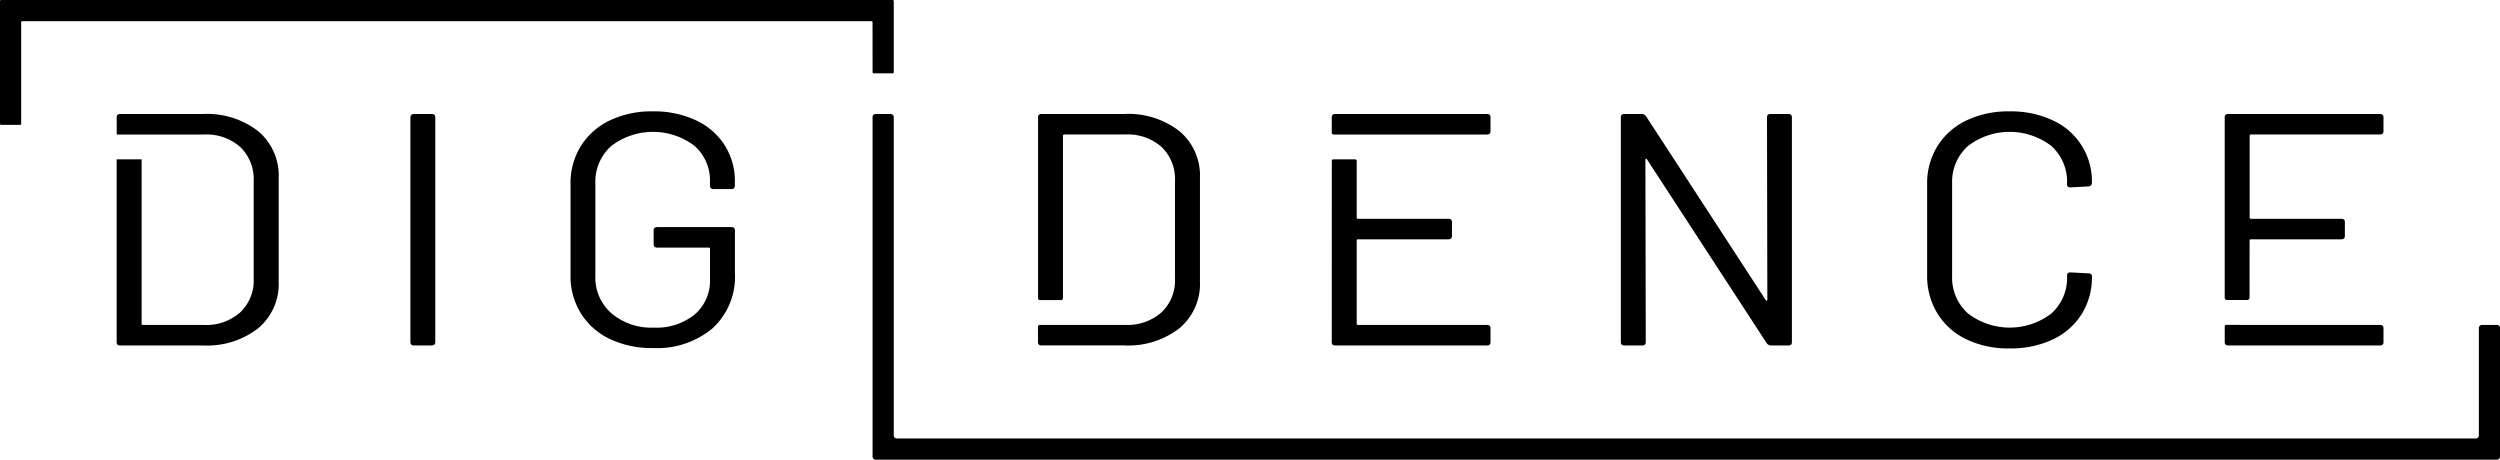 <svg xmlns="http://www.w3.org/2000/svg" width="185.478" height="34.102" viewBox="0 0 185.478 34.102">
  <g id="Group_35" data-name="Group 35" transform="translate(-401.645 -73.277)">
    <path id="Path_55" data-name="Path 55" d="M485.041,97.386"/>
    <path id="Path_56" data-name="Path 56" d="M420.8,83.011a6.171,6.171,0,0,0-4.1-1.275h-6.137c-.173,0-.26.082-.26.245V83.2a.058.058,0,0,0,.058.058h6.417a3.779,3.779,0,0,1,2.7.932,3.309,3.309,0,0,1,.988,2.526v7.237a3.256,3.256,0,0,1-1,2.5,3.8,3.8,0,0,1-2.691.932h-4.524c-.07,0-.1-.033-.1-.1V85.1H410.3V98.661c0,.164.087.246.26.246H416.7a6.166,6.166,0,0,0,4.1-1.276,4.277,4.277,0,0,0,1.521-3.459v-7.7A4.28,4.28,0,0,0,420.8,83.011Z"/>
    <path id="Path_57" data-name="Path 57" d="M433.679,81.736h-1.326c-.173,0-.26.082-.26.245v16.68c0,.164.087.246.26.246h1.326c.173,0,.26-.082.26-.246V81.981C433.939,81.818,433.852,81.736,433.679,81.736Z"/>
    <path id="Path_58" data-name="Path 58" d="M453.271,82.2a7.319,7.319,0,0,0-3.185-.662,7.2,7.2,0,0,0-3.2.674,5.132,5.132,0,0,0-2.146,1.9,5.212,5.212,0,0,0-.767,2.821v6.77a5.207,5.207,0,0,0,.767,2.821,5.118,5.118,0,0,0,2.146,1.9,7.182,7.182,0,0,0,3.2.675,6.42,6.42,0,0,0,4.433-1.472,5.2,5.2,0,0,0,1.651-4.1V90.37c0-.163-.087-.245-.26-.245H450.4c-.174,0-.26.082-.26.245V91.4c0,.163.086.245.26.245h3.822c.069,0,.1.033.1.1v2.232a3.3,3.3,0,0,1-1.131,2.625,4.462,4.462,0,0,1-3.029.981,4.577,4.577,0,0,1-3.146-1.055,3.516,3.516,0,0,1-1.2-2.772V86.887a3.556,3.556,0,0,1,1.171-2.772,5.091,5.091,0,0,1,6.175-.024,3.413,3.413,0,0,1,1.157,2.673v.295c0,.163.086.245.26.245h1.326c.173,0,.26-.082.26-.245V86.74a4.918,4.918,0,0,0-.754-2.686A5.024,5.024,0,0,0,453.271,82.2Z"/>
    <path id="Path_59" data-name="Path 59" d="M480.506,83.355c0-.065.035-.1.1-.1h4.525a3.779,3.779,0,0,1,2.7.932,3.309,3.309,0,0,1,.988,2.526v7.237a3.256,3.256,0,0,1-1,2.5,3.8,3.8,0,0,1-2.691.932h-6.346a.128.128,0,0,0-.129.128v1.147c0,.164.087.246.26.246h6.137a6.166,6.166,0,0,0,4.1-1.276,4.277,4.277,0,0,0,1.521-3.459v-7.7a4.28,4.28,0,0,0-1.521-3.459,6.171,6.171,0,0,0-4.1-1.275H478.92c-.173,0-.26.082-.26.245V95.412a.129.129,0,0,0,.129.128h1.589a.128.128,0,0,0,.128-.128Z"/>
    <path id="Path_60" data-name="Path 60" d="M511.968,83.257c.173,0,.26-.082.26-.246v-1.03c0-.163-.087-.245-.26-.245H500.709c-.173,0-.26.082-.26.245v1.141a.136.136,0,0,0,.135.135Z"/>
    <path id="Path_61" data-name="Path 61" d="M500.449,98.661c0,.164.087.246.26.246h11.259c.173,0,.26-.082.26-.246v-1.03c0-.163-.087-.245-.26-.245H502.4c-.069,0-.1-.033-.1-.1V91.131c0-.065.035-.1.1-.1h6.708c.174,0,.26-.082.26-.246v-1.03c0-.163-.086-.245-.26-.245H502.4c-.069,0-.1-.033-.1-.1v-4.2a.114.114,0,0,0-.113-.113h-1.619a.114.114,0,0,0-.114.113Z"/>
    <path id="Path_62" data-name="Path 62" d="M522.16,98.907h1.326c.173,0,.26-.082.26-.246l-.026-13.516c0-.049.017-.077.052-.085s.061.012.078.061l8.866,13.614a.382.382,0,0,0,.312.172h1.3c.174,0,.26-.082.26-.246V81.981c0-.163-.086-.245-.26-.245H533c-.173,0-.26.082-.26.245l.026,13.516c0,.049-.017.078-.052.086s-.061-.012-.078-.061l-8.866-13.615a.384.384,0,0,0-.312-.171h-1.3c-.174,0-.26.082-.26.245v16.68C521.9,98.825,521.986,98.907,522.16,98.907Z"/>
    <path id="Path_63" data-name="Path 63" d="M547.537,98.453a7.182,7.182,0,0,0,3.2.674,7.3,7.3,0,0,0,3.2-.662,5.062,5.062,0,0,0,2.145-1.876,5.152,5.152,0,0,0,.767-2.809c0-.147-.087-.221-.26-.221l-1.326-.073c-.173,0-.26.073-.26.22v.049a3.545,3.545,0,0,1-1.17,2.785,5.089,5.089,0,0,1-6.188-.013,3.554,3.554,0,0,1-1.17-2.772V86.887a3.555,3.555,0,0,1,1.17-2.772,5.087,5.087,0,0,1,6.188-.012A3.545,3.545,0,0,1,555,86.887v.074c0,.147.087.22.26.22l1.326-.073a.26.26,0,0,0,.26-.27,4.954,4.954,0,0,0-2.912-4.636,7.3,7.3,0,0,0-3.2-.662,7.2,7.2,0,0,0-3.2.674,5.123,5.123,0,0,0-2.145,1.9,5.2,5.2,0,0,0-.767,2.821v6.746a5.312,5.312,0,0,0,.767,2.858A5.089,5.089,0,0,0,547.537,98.453Z"/>
    <path id="Path_64" data-name="Path 64" d="M566.7,98.661c0,.164.087.246.26.246h11.259c.173,0,.26-.082.26-.246v-1.03c0-.163-.087-.245-.26-.245l-11.405-.005a.114.114,0,0,0-.114.114Z"/>
    <path id="Path_65" data-name="Path 65" d="M568.546,91.131c0-.065.034-.1.1-.1h6.708c.173,0,.26-.082.26-.246v-1.03c0-.163-.087-.245-.26-.245H568.65c-.07,0-.1-.033-.1-.1V83.355c0-.065.034-.1.1-.1h9.568c.173,0,.26-.082.26-.246v-1.03c0-.163-.087-.245-.26-.245H566.959c-.173,0-.26.082-.26.245V95.364a.172.172,0,0,0,.172.171h1.5a.172.172,0,0,0,.172-.171Z"/>
    <path id="Path_66" data-name="Path 66" d="M466.382,78.637a.079.079,0,0,0,.08.08h1.411a.08.08,0,0,0,.08-.08v-5.28a.08.08,0,0,0-.08-.08H401.725a.08.08,0,0,0-.08.08v9.106a.079.079,0,0,0,.08.08h1.411a.08.08,0,0,0,.08-.08V74.929a.08.08,0,0,1,.08-.08H466.3a.08.08,0,0,1,.08.08Z"/>
    <path id="Path_67" data-name="Path 67" d="M586.9,97.386h-1.12a.226.226,0,0,0-.226.226v7.97a.226.226,0,0,1-.225.226H468.179a.226.226,0,0,1-.226-.226V81.961a.225.225,0,0,0-.225-.225h-1.121a.225.225,0,0,0-.225.225v25.193a.225.225,0,0,0,.225.225H586.9a.226.226,0,0,0,.226-.225V97.612A.226.226,0,0,0,586.9,97.386Z"/>
  </g>
</svg>
